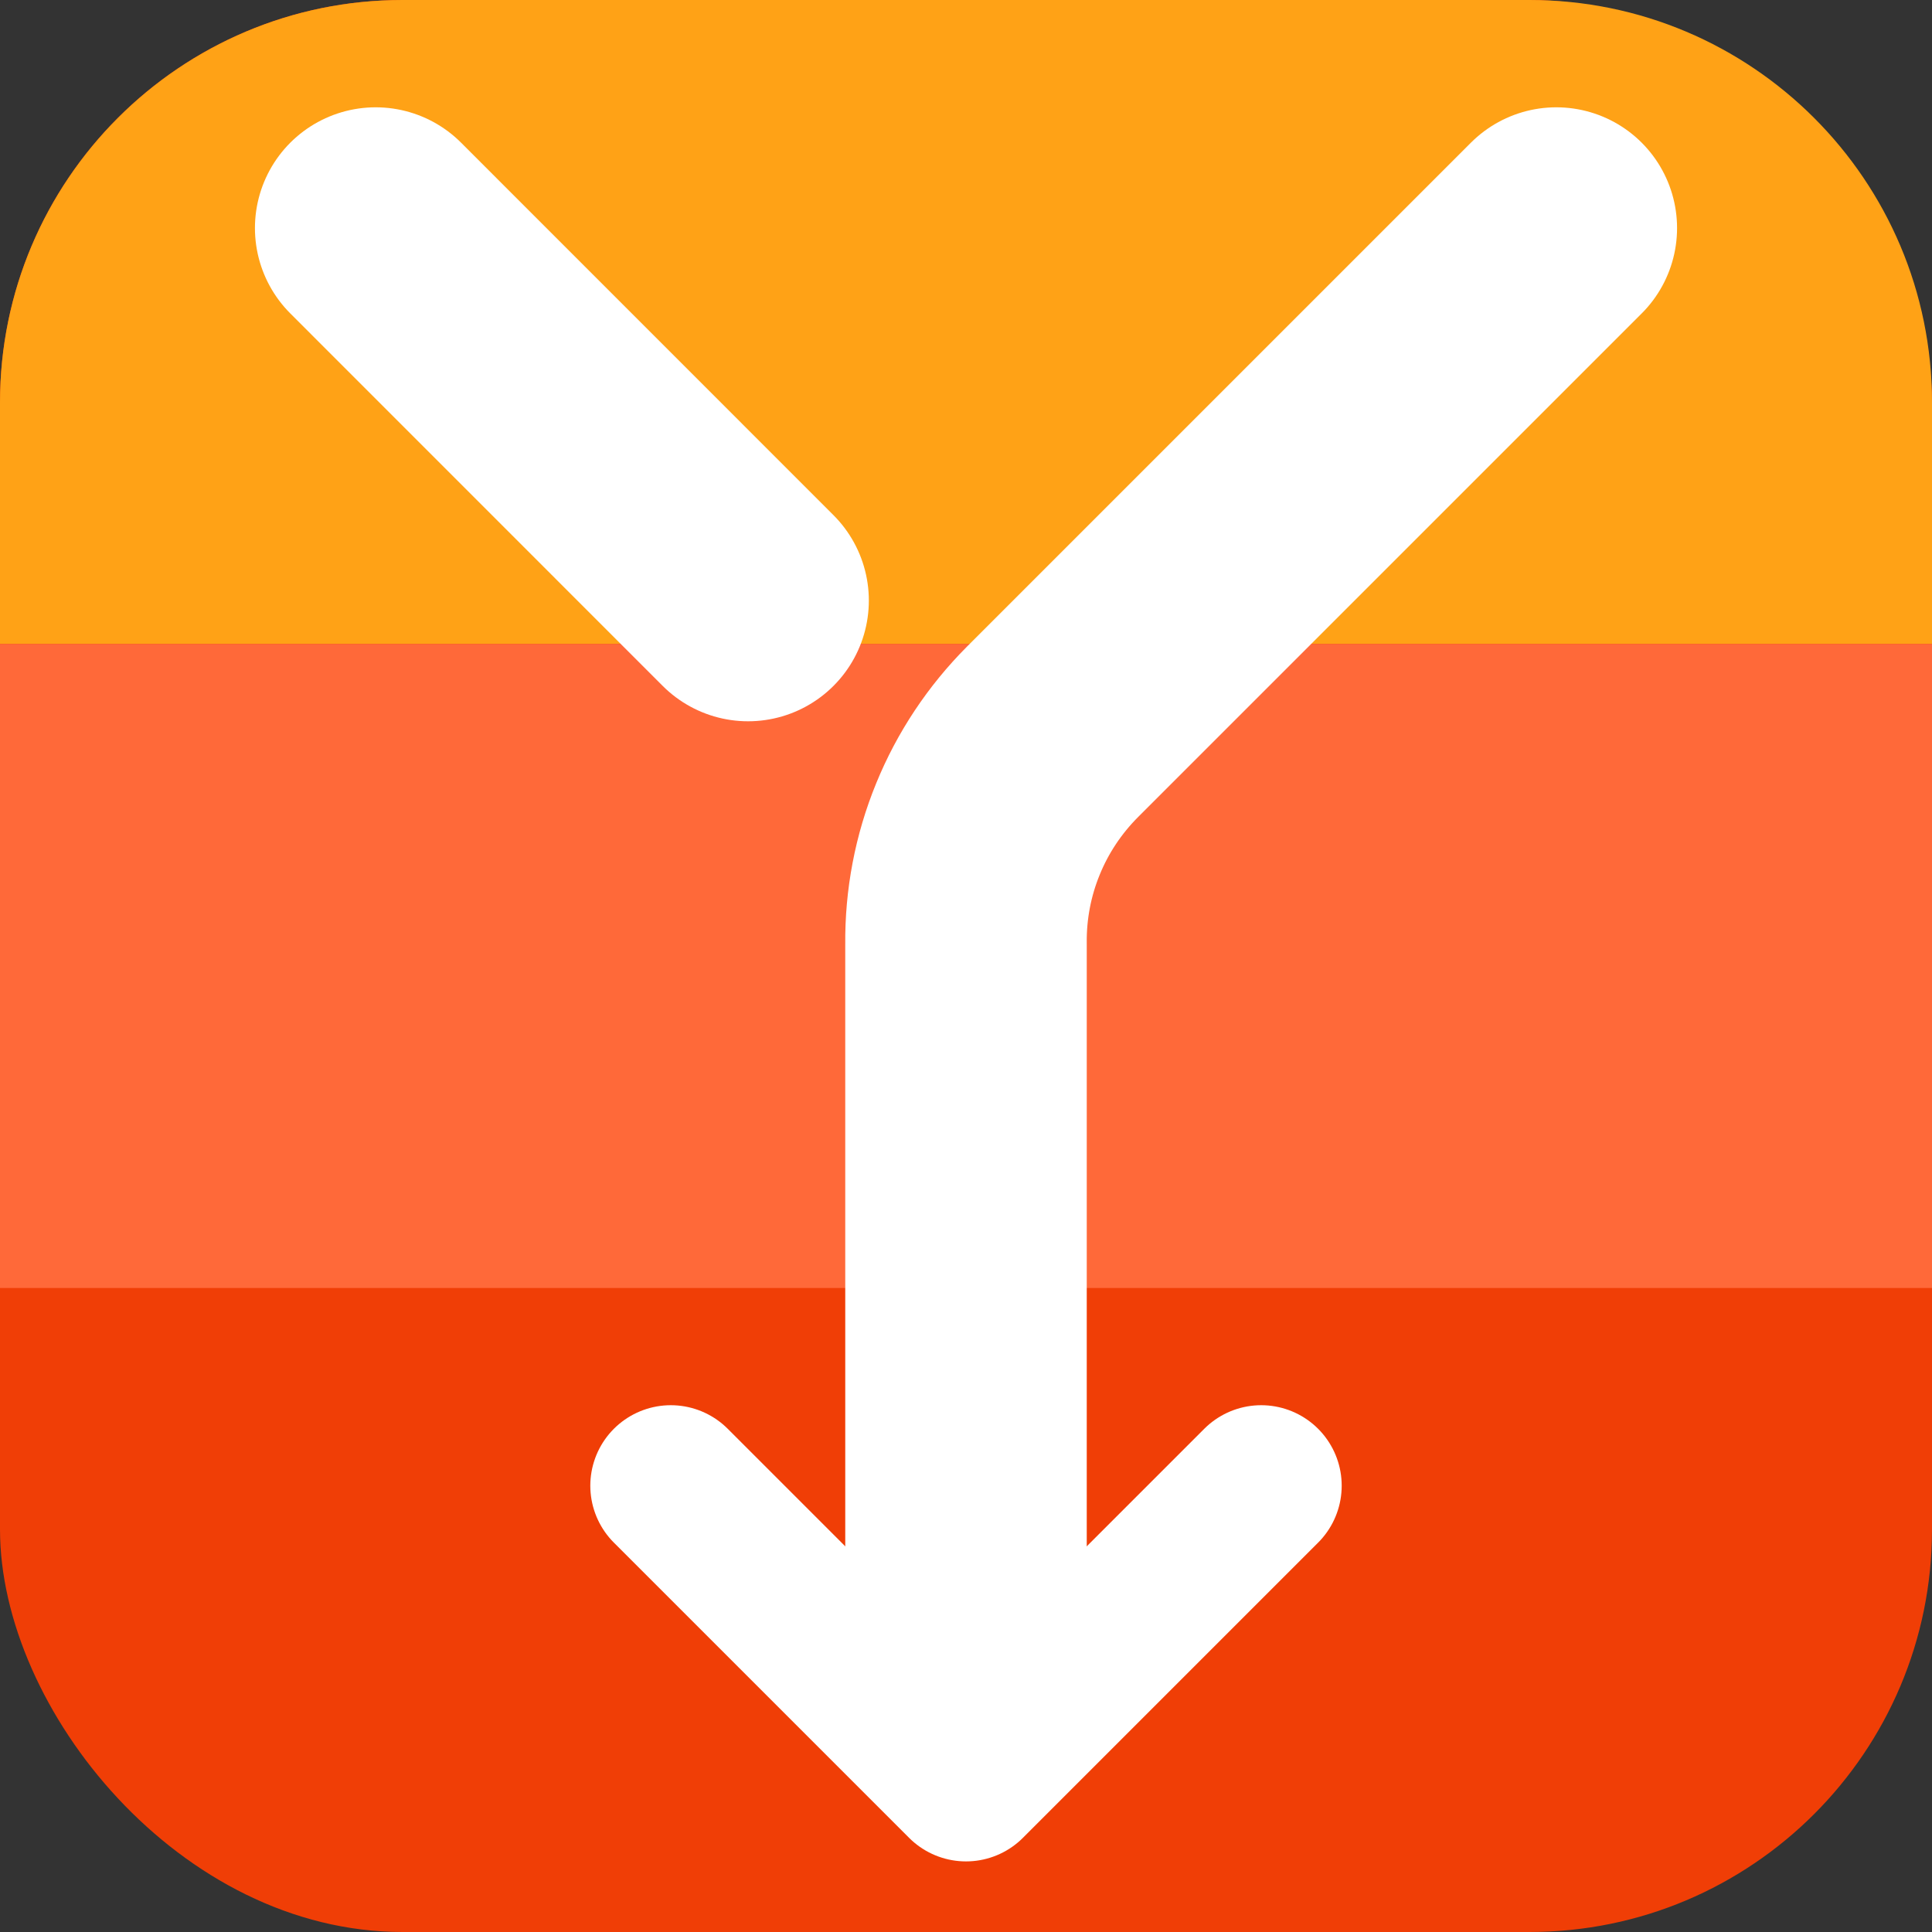 <svg width="24" height="24" viewBox="0 0 24 24" fill="none" xmlns="http://www.w3.org/2000/svg">
<rect x="0" y="0" width="24" height="24" fill="#333333" stroke="none"/>
<rect width="24" height="24" rx="5" fill="#F03E06"/>
<path d="M0 5C0 2.239 2.239 0 5 0H19C21.761 0 24 2.239 24 5V8H0V5Z" fill="#FFA216"/>
<path d="M0 8H24V16H0V8Z" fill="#FF6939"/>
<path d="M15.667 18.456L12 22.123L8.333 18.456" stroke="white" stroke-width="2" stroke-linecap="round" stroke-linejoin="round"/>
<path d="M12 20.21L12 11.725C11.995 11.237 12.087 10.752 12.272 10.3C12.456 9.848 12.729 9.438 13.074 9.092L19.333 2.833" stroke="white" stroke-width="3" stroke-linecap="round" stroke-linejoin="round"/>
<path d="M4.667 2.833L9.293 7.46" stroke="white" stroke-width="3" stroke-linecap="round" stroke-linejoin="round"/>
</svg>
